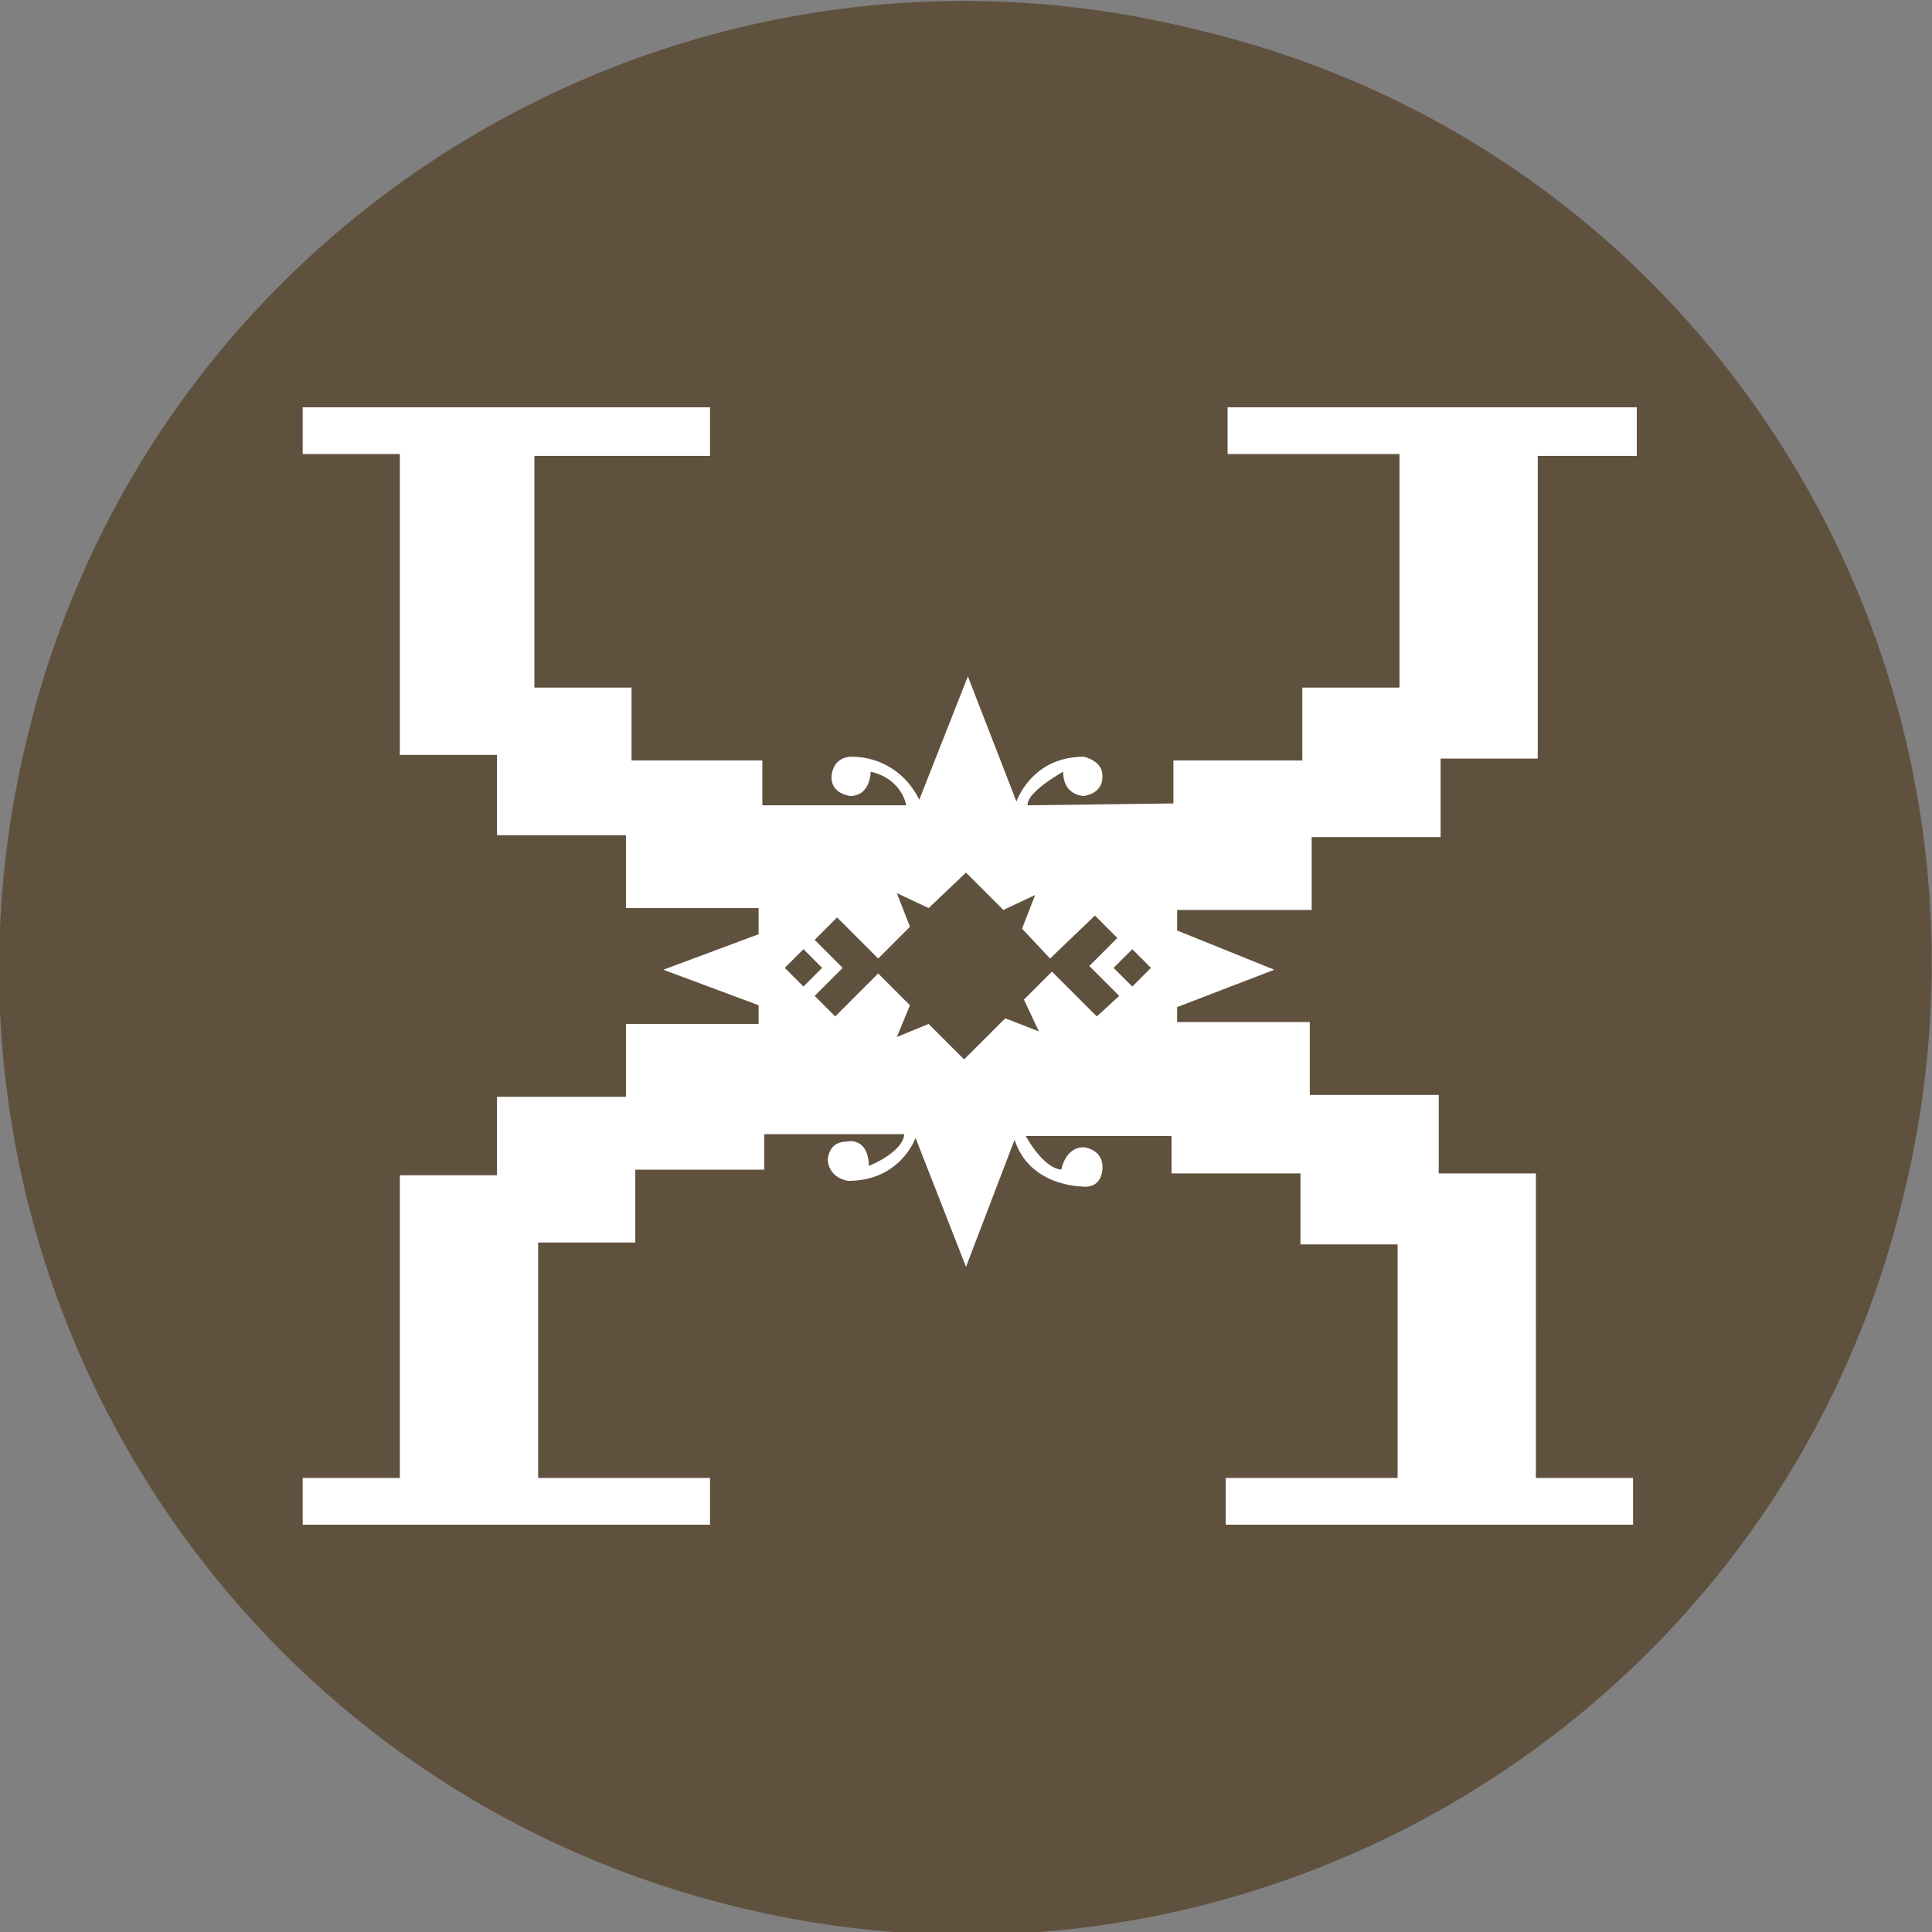 <svg xmlns="http://www.w3.org/2000/svg" viewBox="0 0 103.4 103.4"><rect x="0" y="0" width="103.4" height="103.4" fill="#808080" stroke="none"/><path d="M101.8 64.3c-6.8 27.8-35 44.6-62.6 37.7C11.4 95.1-5.4 67 1.5 39.3c6.8-27.8 35-44.6 62.6-37.7 27.9 6.6 44.7 34.8 37.7 62.7z" opacity=".75" fill="#564228"/><path d="M87.4 21.8H65.7v2.5h9.2v12.5h-5.2v3.9h-6.9V43l-7.8.1V43c.1-.7 1.9-1.7 1.9-1.7 0 1.3 1.1 1.3 1.1 1.3s1-.1 1-1v-.1c0-.8-1-1-1-1-2.8 0-3.6 2.4-3.6 2.4l-2.6-6.7-2.6 6.6c-.9-1.8-2.5-2.3-3.6-2.3s-1.1 1.1-1.1 1.1c0 .9 1 1 1 1 1.1 0 1.1-1.3 1.1-1.3 1.7.4 1.9 1.8 1.9 1.8h-7.7v-2.4h-7v-3.9h-5.2V24.4H38v-2.6H16.2v2.5h5.2v16.1h5.2v4.3h6.9v3.9h7.1V50l-5.1 1.9 5.1 1.9v1h-7.1v3.9h-6.9v4.2h-5.2v16.2h-5.2v2.5H38v-2.5h-9.2V66.5H34v-3.9h6.9v-1.9h7.5c-.1 1-1.9 1.7-1.9 1.7v-.1c-.1-1.5-1.2-1.2-1.2-1.2-1 0-1 1-1 1 .1 1 1.1 1.1 1.1 1.1 2.8 0 3.6-2.3 3.6-2.3l2.7 6.9 2.6-6.8c.8 2.5 3.6 2.5 3.6 2.5s1 .2 1.1-.9c.1-1.1-1-1.2-1-1.2-1 0-1.2 1.2-1.2 1.2-1-.1-1.9-1.8-1.9-1.8h7.8v2h6.9v3.8h5.2v12.5h-9.2v2.5h21.8v-2.5h-5.2V62.8H77v-4.2h-6.9v-3.9H63v-.8l5.2-2-5.2-2.1v-1.1h7.2v-3.9h6.9v-4.2h5.2V24.4h5.3v-2.6zM42 51.8l1-1 1 1-1 1-1-1zm16.7 2.6L56.3 52l-1.5 1.5.8 1.7-1.8-.7-2.2 2.2-1.9-1.9-1.7.7.7-1.7-1.7-1.7-2.3 2.3-1.1-1.1 1.5-1.5-1.5-1.5 1.2-1.2 2.2 2.2 1.7-1.7-.7-1.8 1.7.8 2-1.9 2 2 1.7-.8-.7 1.8 1.5 1.6 2.4-2.3 1.2 1.2-1.5 1.5 1.6 1.6-1.2 1.1zm1.9-1.6l-1-1 1-1 1 1-1 1z" fill="#fff"/></svg>